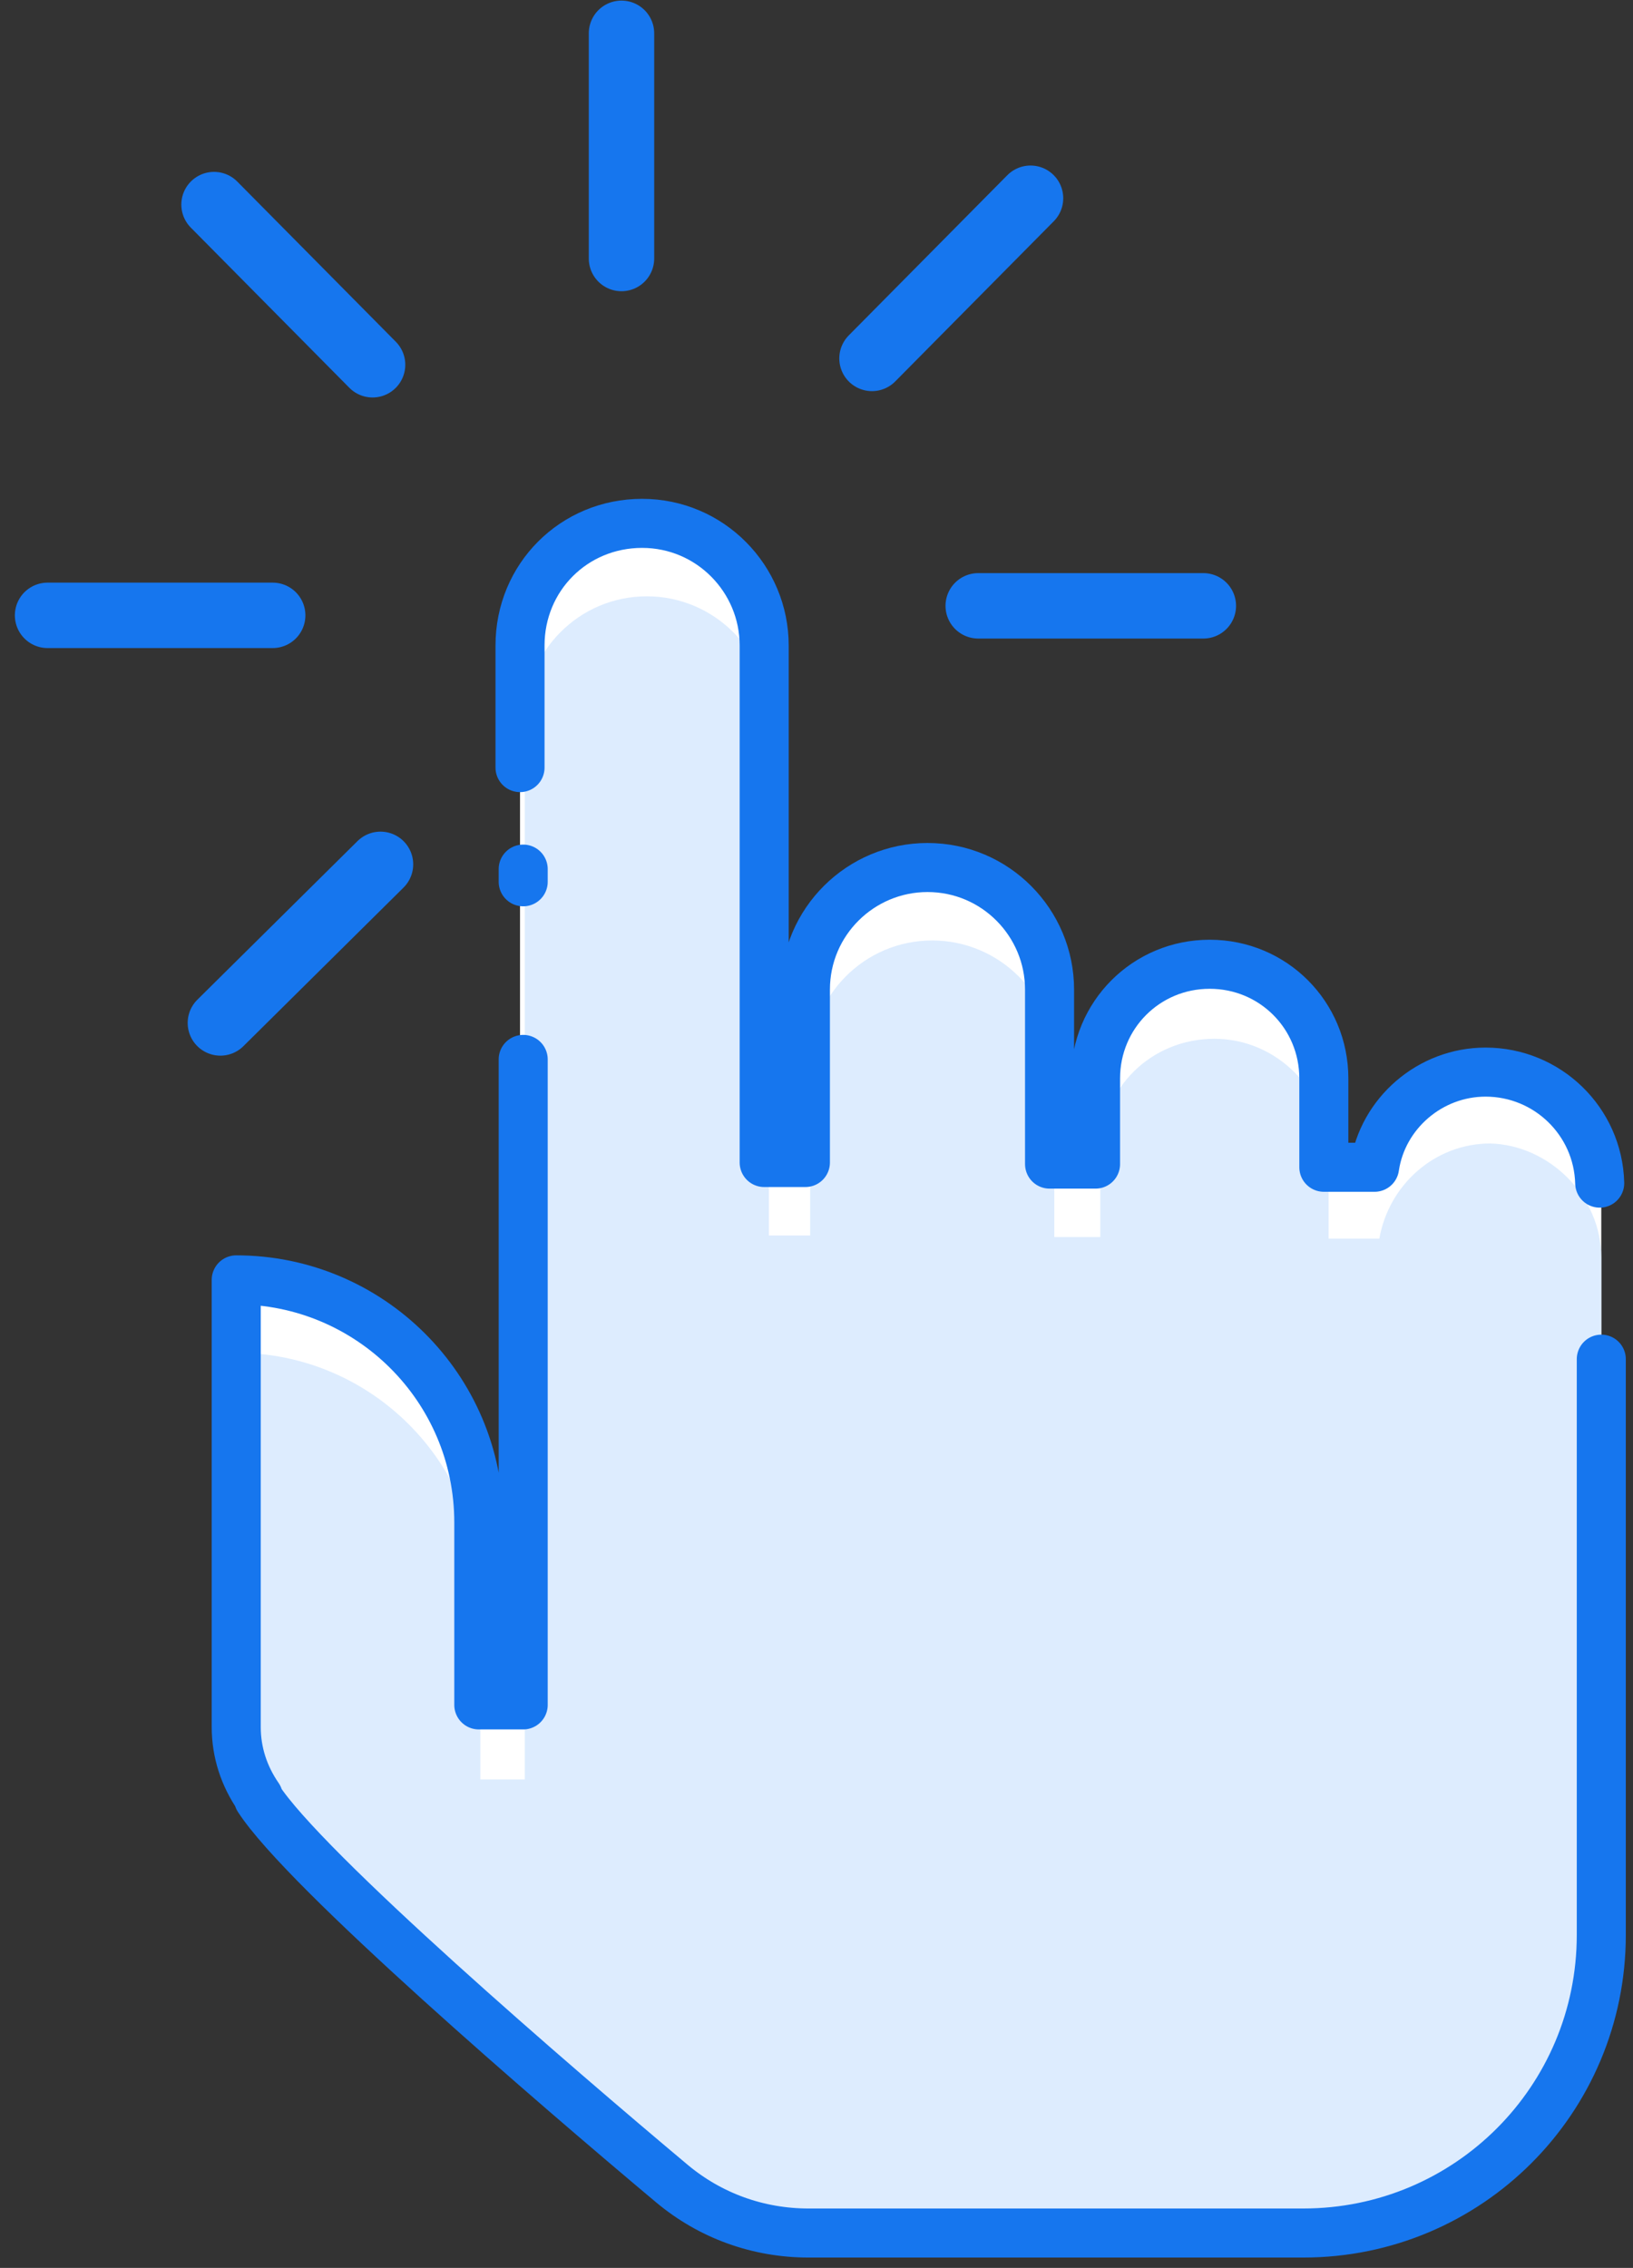 <?xml version="1.0" encoding="UTF-8"?>
<svg width="103px" height="143px" viewBox="0 0 103 143" version="1.1" xmlns="http://www.w3.org/2000/svg" xmlns:xlink="http://www.w3.org/1999/xlink">
    <rect x="0" y="0" width="103" height="143" fill="#333333" stroke="none"/>
    <!-- Generator: Sketch 51.2 (57519) - http://www.bohemiancoding.com/sketch -->
    <title>Tap</title>
    <desc>Created with Sketch.</desc>
    <defs></defs>
    <g id="Page-1" stroke="none" stroke-width="1" fill="none" fill-rule="evenodd">
        <g id="Tap" transform="translate(3, 2)">
            <g id="Group" transform="translate(11, 30)">
                <path d="M86.9,42.7 C86.9,38.7 83.7,35.5 79.7,35.5 C76.2,35.5 73.2,38.1 72.7,41.5 L69.5,41.5 L69.5,36 C69.5,32 66.3,28.8 62.3,28.8 C58.3,28.8 55.1,32 55.1,36 L55.1,41.4 L52.2,41.4 L52.2,30.4 C52.2,26.2 48.8,22.7 44.5,22.7 C40.3,22.7 36.8,26.1 36.8,30.4 L36.8,41.3 L34.2,41.3 L34.2,8.7 C34.2,4.5 30.8,1 26.5,1 C22.2,1 18.8,4.4 18.8,8.7 L18.8,55.6 L18.8,59.4 L18.8,75.6 L16,75.6 L16,64.1 C16,55.6 9.1,48.8 0.7,48.8 L0.7,77 C0.7,78.6 1.2,80.1 2.1,81.4 C2.1,81.4 2.1,81.5 2.1,81.5 C5,86 20.8,99.6 28.2,105.8 C30.6,107.8 33.6,108.9 36.8,108.9 L68,108.9 C78.4,108.9 86.8,100.5 86.8,90.1 L86.8,42.7 L86.9,42.7 Z" id="Shape" fill="#FFFFFF" fill-rule="nonzero"></path>
                <path d="M87,41.8 L87,89.1 C87,99.5 78.6,107.9 68.2,107.9 L37,107.9 C33.9,107.9 30.8,106.8 28.4,104.8 C21.1,98.6 5.2,85 2.3,80.5 C2.3,80.5 2.3,80.4 2.3,80.4 C1.4,79.1 0.9,77.6 0.9,76 L0.9,47.8 C9.4,47.8 16.3,54.7 16.3,63.2 L16.3,74.7 L19.1,74.7 L19.1,7.8 C19.1,3.6 22.5,0.1 26.8,0.1 C31,0.1 34.5,3.5 34.5,7.8 L34.5,40.4 L37.1,40.4 L37.1,29.5 C37.1,25.3 40.5,21.8 44.8,21.8 C49,21.8 52.5,25.2 52.5,29.5 L52.5,40.5 L55.4,40.5 L55.4,35.1 C55.4,31.1 58.6,27.9 62.6,27.9 C66.6,27.9 69.8,31.1 69.8,35.1 L69.8,40.6 L73,40.6 C73.6,37.2 76.5,34.6 80,34.6 C83.7,34.7 87,37.9 87,41.8 Z" id="Shape" fill="#FFFFFF" fill-rule="nonzero"></path>
                <path d="M87,47.3 L87,89.1 C87,99.5 78.6,107.9 68.2,107.9 L37,107.9 C33.9,107.9 30.8,106.8 28.4,104.8 C21.1,98.6 5.2,85 2.3,80.5 C2.3,80.5 2.3,80.4 2.3,80.4 C1.4,79.1 0.9,77.6 0.9,76 L0.9,53.3 C9.4,53.3 16.3,60.2 16.3,68.7 L16.3,80.2 L19.1,80.2 L19.1,13.3 C19.1,9.1 22.5,5.6 26.8,5.6 C31,5.6 34.5,9 34.5,13.3 L34.5,45.9 L37.1,45.9 L37.1,35 C37.1,30.8 40.5,27.3 44.8,27.3 C49,27.3 52.5,30.7 52.5,35 L52.5,46 L55.4,46 L55.4,40.5 C55.5,36.6 58.6,33.5 62.6,33.5 C66.5,33.5 69.7,36.7 69.8,40.6 C69.8,40.6 69.8,40.6 69.8,40.6 L69.8,46.1 L73,46.1 C73.6,42.7 76.5,40.1 80,40.1 C83.7,40.2 87,43.4 87,47.3 Z" id="Shape" fill="#DDECFE" fill-rule="nonzero"></path>
                <path d="M86.9,42.6 C86.8,38.7 83.6,35.6 79.7,35.6 C76.2,35.6 73.2,38.2 72.7,41.6 L69.5,41.6 L69.5,36 C69.5,32 66.3,28.8 62.3,28.8 C58.3,28.8 55.1,32 55.1,36 L55.1,41.4 L52.2,41.4 L52.2,30.4 C52.2,26.2 48.8,22.7 44.5,22.7 C40.3,22.7 36.8,26.1 36.8,30.4 L36.8,41.3 L34.2,41.3 L34.2,8.7 C34.2,4.5 30.8,1 26.5,1 C22.2,1 18.8,4.4 18.8,8.7 L18.8,16.4" id="Shape" stroke="#1676EE" stroke-width="3.093" stroke-linecap="round" stroke-linejoin="round"></path>
                <path d="M19,34.8 L19,55.5 L19,59.3 L19,75.5 L16.2,75.5 L16.2,64 C16.2,55.5 9.3,48.7 0.9,48.7 L0.9,76.9 C0.9,78.5 1.4,80 2.3,81.3 C2.3,81.3 2.3,81.4 2.3,81.4 C5.2,85.9 21,99.5 28.4,105.7 C30.8,107.7 33.8,108.8 37,108.8 L68.2,108.8 C78.6,108.8 87,100.4 87,90 L87,53.7" id="Shape" stroke="#1676EE" stroke-width="3.093" stroke-linecap="round" stroke-linejoin="round"></path>
                <path d="M19,22.8 L19,23.6" id="Shape" stroke="#1676EE" stroke-width="3.093" stroke-linecap="round" stroke-linejoin="round"></path>
            </g>
            <g id="Group" stroke="#1676EE" stroke-linecap="round" stroke-linejoin="round" stroke-width="4.125">
                <path d="M36.2,0.1 L36.2,14.3" id="Shape"></path>
                <path d="M10.5,10.9 L20.5,21" id="Shape"></path>
                <path d="M0,36.8 L14.2,36.8" id="Shape"></path>
                <path d="M58.7,36.2 L72.9,36.2" id="Shape"></path>
                <path d="M10.9,62.5 L21,52.5" id="Shape"></path>
                <path d="M52,20.6 L62,10.5" id="Shape"></path>
            </g>
        </g>
    </g>
</svg>